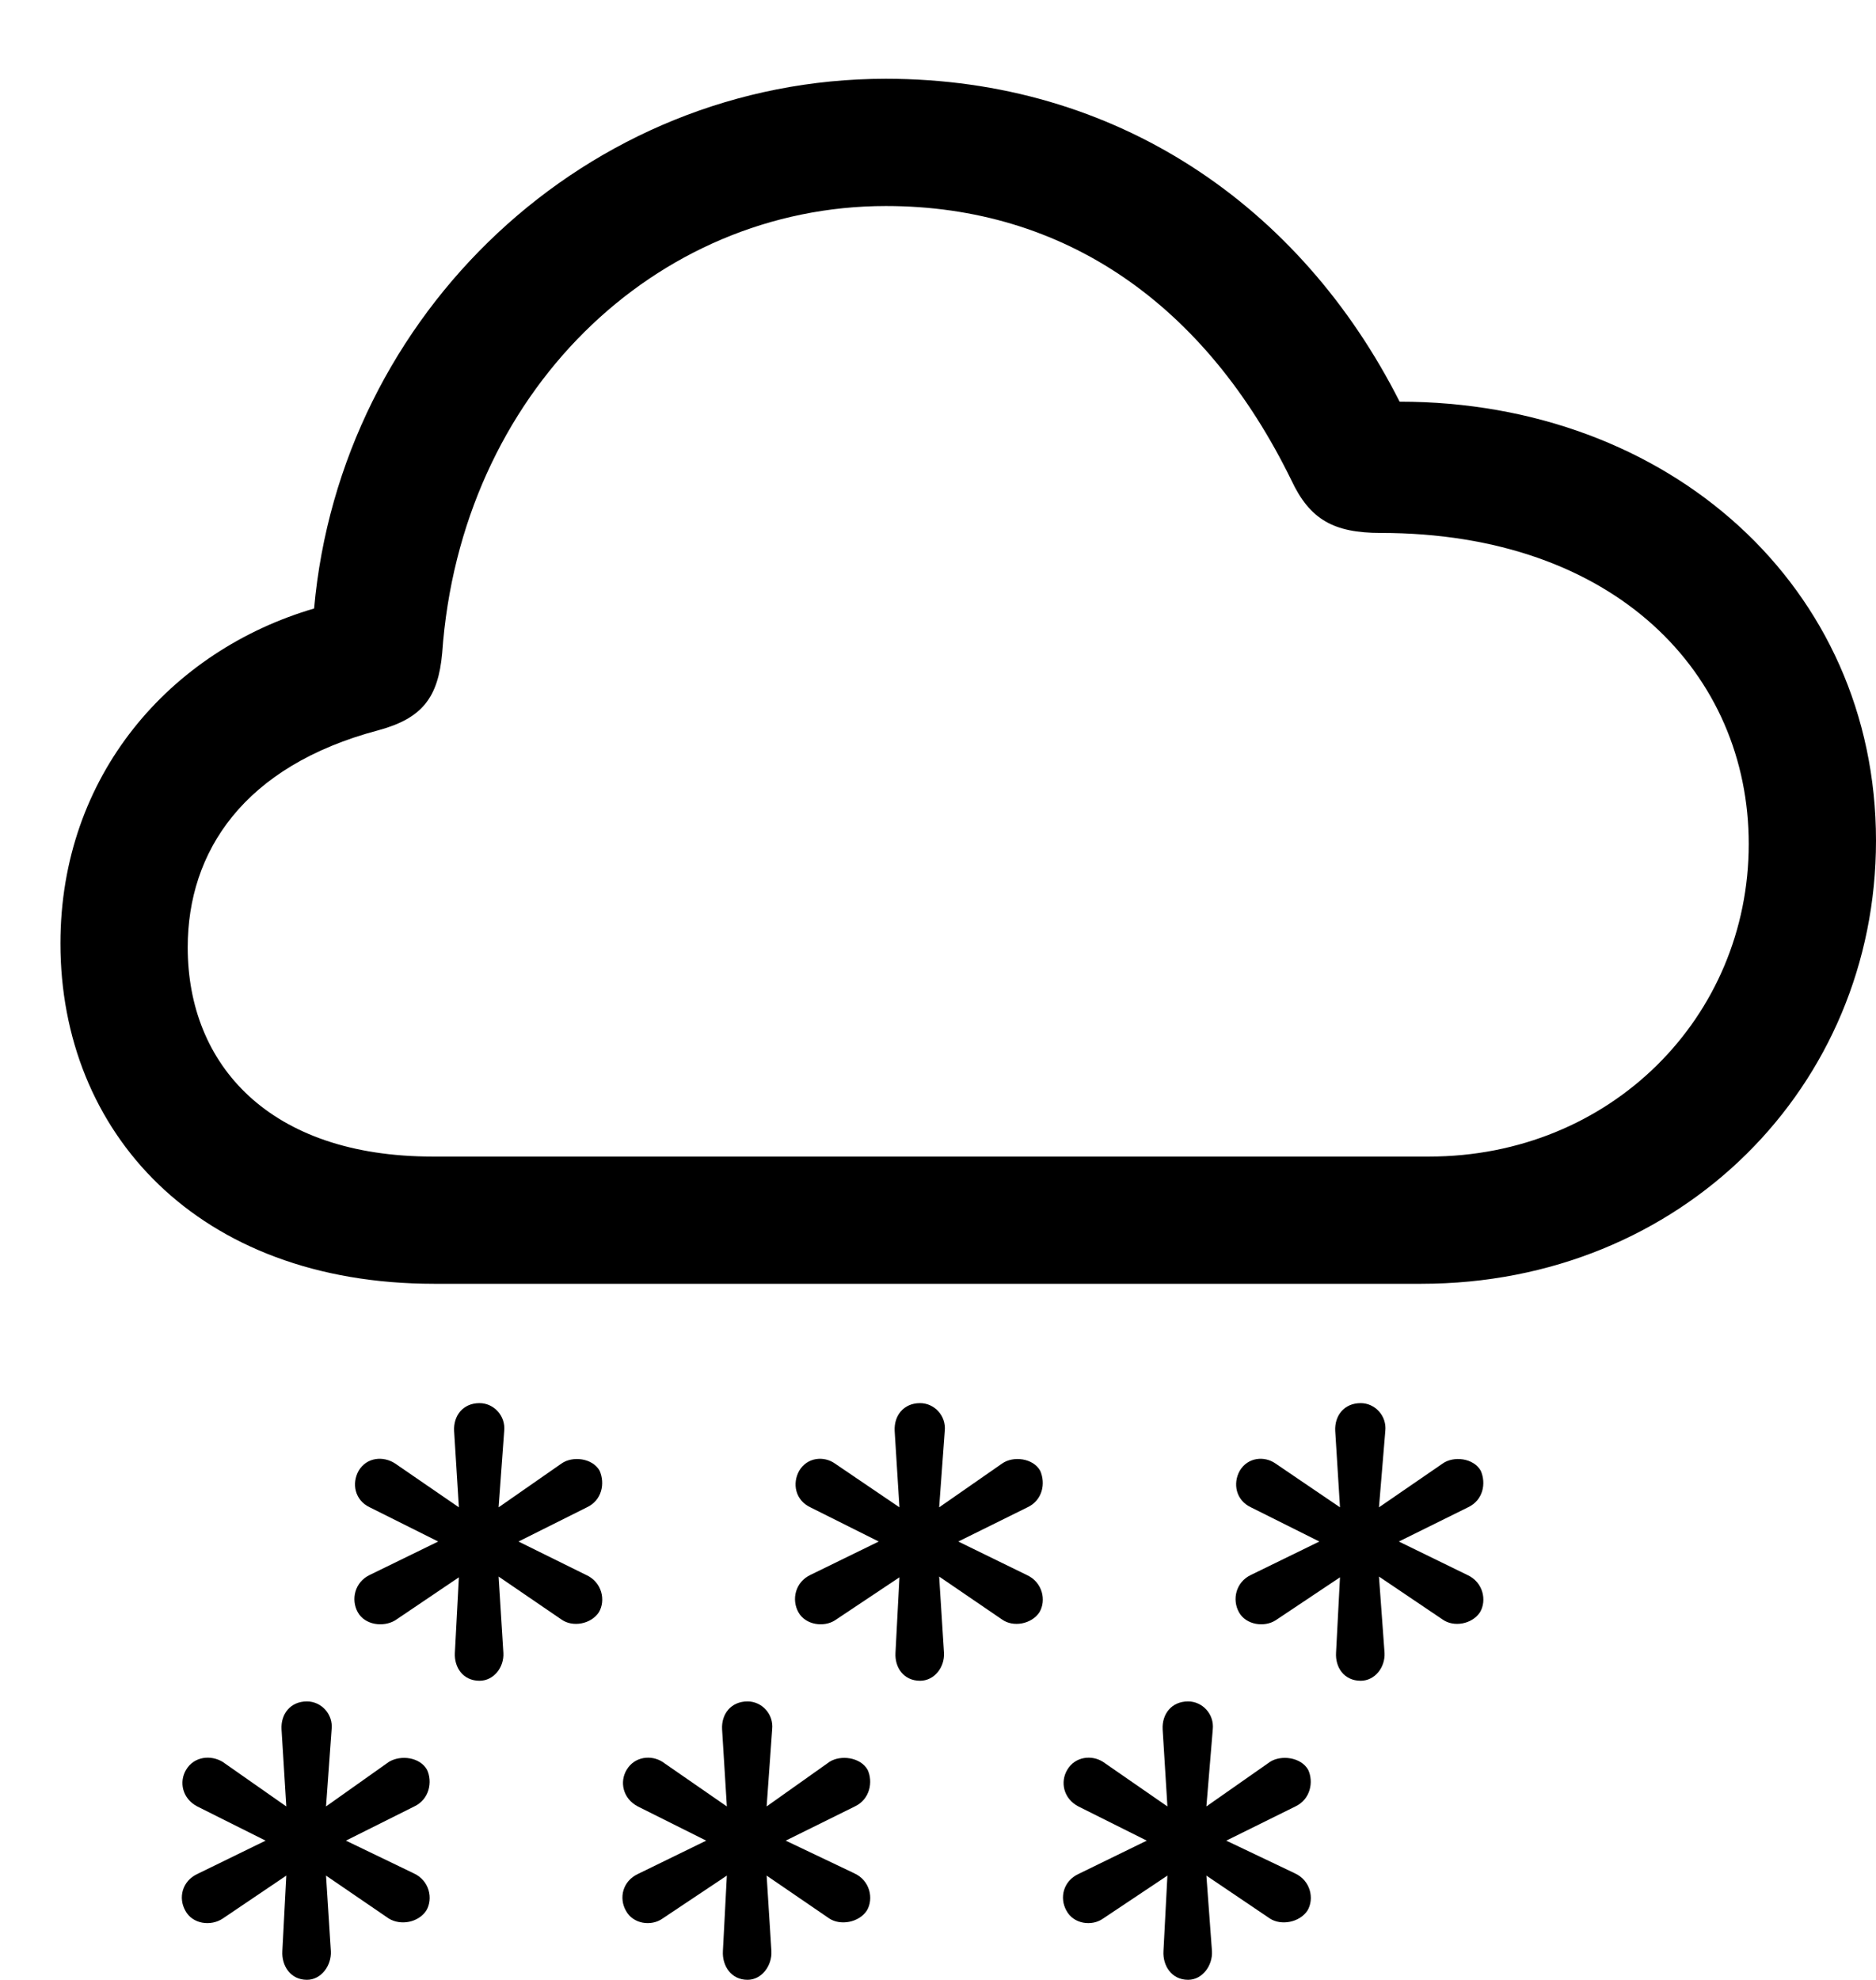 <svg version="1.1" xmlns="http://www.w3.org/2000/svg" xmlns:xlink="http://www.w3.org/1999/xlink" viewBox="0 0 32.252 34.029">
 <g>
  
  <path d="M20.426 34.029C20.672 34.029 20.85 33.783 20.836 33.537L20.74 32.238L21.834 32.977C22.025 33.1 22.34 33.045 22.477 32.84C22.6 32.635 22.531 32.32 22.258 32.197L21.082 31.637L22.271 31.049C22.531 30.926 22.586 30.625 22.49 30.42C22.367 30.201 22.025 30.16 21.834 30.283L20.74 31.049L20.85 29.723C20.877 29.463 20.672 29.244 20.426 29.244C20.139 29.244 19.975 29.463 19.988 29.723L20.07 31.049L18.963 30.283C18.771 30.16 18.484 30.188 18.348 30.42C18.225 30.625 18.279 30.912 18.539 31.049L19.715 31.637L18.539 32.211C18.279 32.334 18.211 32.621 18.334 32.84C18.457 33.072 18.771 33.113 18.963 32.977L20.07 32.238L20.002 33.537C19.988 33.783 20.139 34.029 20.426 34.029Z" style="fill:hsl(0 0 0/0.85)"></path>
  <path d="M12.852 34.029C13.098 34.029 13.275 33.783 13.262 33.537L13.18 32.238L14.26 32.977C14.451 33.1 14.766 33.045 14.902 32.84C15.025 32.635 14.957 32.32 14.684 32.197L13.508 31.637L14.697 31.049C14.957 30.926 15.012 30.625 14.916 30.42C14.793 30.201 14.451 30.16 14.26 30.283L13.18 31.049L13.275 29.723C13.303 29.463 13.098 29.244 12.852 29.244C12.565 29.244 12.4 29.463 12.414 29.723L12.496 31.049L11.389 30.283C11.197 30.16 10.91 30.188 10.773 30.42C10.65 30.625 10.705 30.912 10.965 31.049L12.141 31.637L10.965 32.211C10.705 32.334 10.637 32.621 10.76 32.84C10.883 33.072 11.197 33.113 11.389 32.977L12.496 32.238L12.428 33.537C12.414 33.783 12.565 34.029 12.852 34.029Z" style="fill:hsl(0 0 0/0.85)"></path>
  <path d="M5.277 34.029C5.523 34.029 5.701 33.783 5.688 33.537L5.605 32.238L6.686 32.977C6.891 33.1 7.191 33.045 7.328 32.84C7.451 32.635 7.383 32.32 7.109 32.197L5.947 31.637L7.123 31.049C7.383 30.926 7.438 30.625 7.342 30.42C7.219 30.201 6.891 30.16 6.686 30.283L5.605 31.049L5.701 29.723C5.729 29.463 5.523 29.244 5.277 29.244C4.99 29.244 4.826 29.463 4.84 29.723L4.922 31.049L3.828 30.283C3.623 30.16 3.336 30.188 3.199 30.42C3.076 30.625 3.131 30.912 3.391 31.049L4.566 31.637L3.391 32.211C3.131 32.334 3.062 32.621 3.186 32.84C3.309 33.072 3.623 33.113 3.828 32.977L4.922 32.238L4.854 33.537C4.84 33.783 4.99 34.029 5.277 34.029Z" style="fill:hsl(0 0 0/0.85)"></path>
  <path d="M23.393 28.889C23.639 28.889 23.816 28.656 23.803 28.41L23.707 27.098L24.801 27.836C24.992 27.973 25.307 27.918 25.443 27.713C25.566 27.508 25.498 27.193 25.225 27.07L24.049 26.496L25.238 25.908C25.498 25.785 25.553 25.498 25.457 25.279C25.334 25.061 24.992 25.02 24.801 25.156L23.707 25.908L23.816 24.596C23.844 24.336 23.639 24.117 23.393 24.117C23.105 24.117 22.941 24.336 22.955 24.596L23.037 25.908L21.93 25.156C21.738 25.02 21.451 25.047 21.314 25.279C21.191 25.498 21.246 25.785 21.506 25.908L22.682 26.496L21.506 27.07C21.246 27.193 21.178 27.494 21.301 27.713C21.424 27.932 21.738 27.973 21.93 27.85L23.037 27.111L22.969 28.41C22.955 28.656 23.105 28.889 23.393 28.889Z" style="fill:hsl(0 0 0/0.85)"></path>
  <path d="M15.818 28.889C16.064 28.889 16.242 28.656 16.229 28.41L16.146 27.098L17.227 27.836C17.418 27.973 17.732 27.918 17.869 27.713C17.992 27.508 17.924 27.193 17.65 27.07L16.475 26.496L17.664 25.908C17.924 25.785 17.979 25.498 17.883 25.279C17.76 25.061 17.418 25.02 17.227 25.156L16.146 25.908L16.242 24.596C16.27 24.336 16.064 24.117 15.818 24.117C15.531 24.117 15.367 24.336 15.381 24.596L15.463 25.908L14.355 25.156C14.164 25.02 13.877 25.047 13.74 25.279C13.617 25.498 13.672 25.785 13.932 25.908L15.107 26.496L13.932 27.07C13.672 27.193 13.604 27.494 13.727 27.713C13.85 27.932 14.164 27.973 14.355 27.85L15.463 27.111L15.395 28.41C15.381 28.656 15.531 28.889 15.818 28.889Z" style="fill:hsl(0 0 0/0.85)"></path>
  <path d="M8.244 28.889C8.49 28.889 8.668 28.656 8.654 28.41L8.572 27.098L9.652 27.836C9.844 27.973 10.158 27.918 10.295 27.713C10.418 27.508 10.35 27.193 10.076 27.07L8.914 26.496L10.09 25.908C10.35 25.785 10.404 25.498 10.309 25.279C10.185 25.061 9.844 25.02 9.652 25.156L8.572 25.908L8.668 24.596C8.695 24.336 8.49 24.117 8.244 24.117C7.957 24.117 7.793 24.336 7.807 24.596L7.889 25.908L6.795 25.156C6.59 25.02 6.303 25.047 6.166 25.279C6.043 25.498 6.098 25.785 6.357 25.908L7.533 26.496L6.357 27.07C6.098 27.193 6.029 27.494 6.152 27.713C6.275 27.932 6.59 27.973 6.795 27.85L7.889 27.111L7.82 28.41C7.807 28.656 7.957 28.889 8.244 28.889Z" style="fill:hsl(0 0 0/0.85)"></path>
  <path d="M7.465 22.066L24.432 22.066C28.916 22.066 32.252 18.662 32.252 14.451C32.252 10.09 28.697 6.904 24.062 6.904C22.354 3.527 19.182 1.354 15.23 1.354C10.09 1.354 5.852 5.387 5.4 10.459C2.926 11.184 1.039 13.33 1.039 16.215C1.039 19.455 3.391 22.066 7.465 22.066ZM7.438 19.879C4.635 19.879 3.227 18.307 3.227 16.283C3.227 14.643 4.184 13.166 6.508 12.551C7.26 12.346 7.533 11.99 7.602 11.225C7.916 6.754 11.266 3.541 15.23 3.541C18.307 3.541 20.727 5.236 22.203 8.258C22.518 8.928 22.928 9.16 23.734 9.16C27.781 9.16 30.064 11.594 30.064 14.506C30.064 17.486 27.686 19.879 24.568 19.879Z" style="fill:hsl(0 0 0/0.85)"></path>
 </g>
</svg>